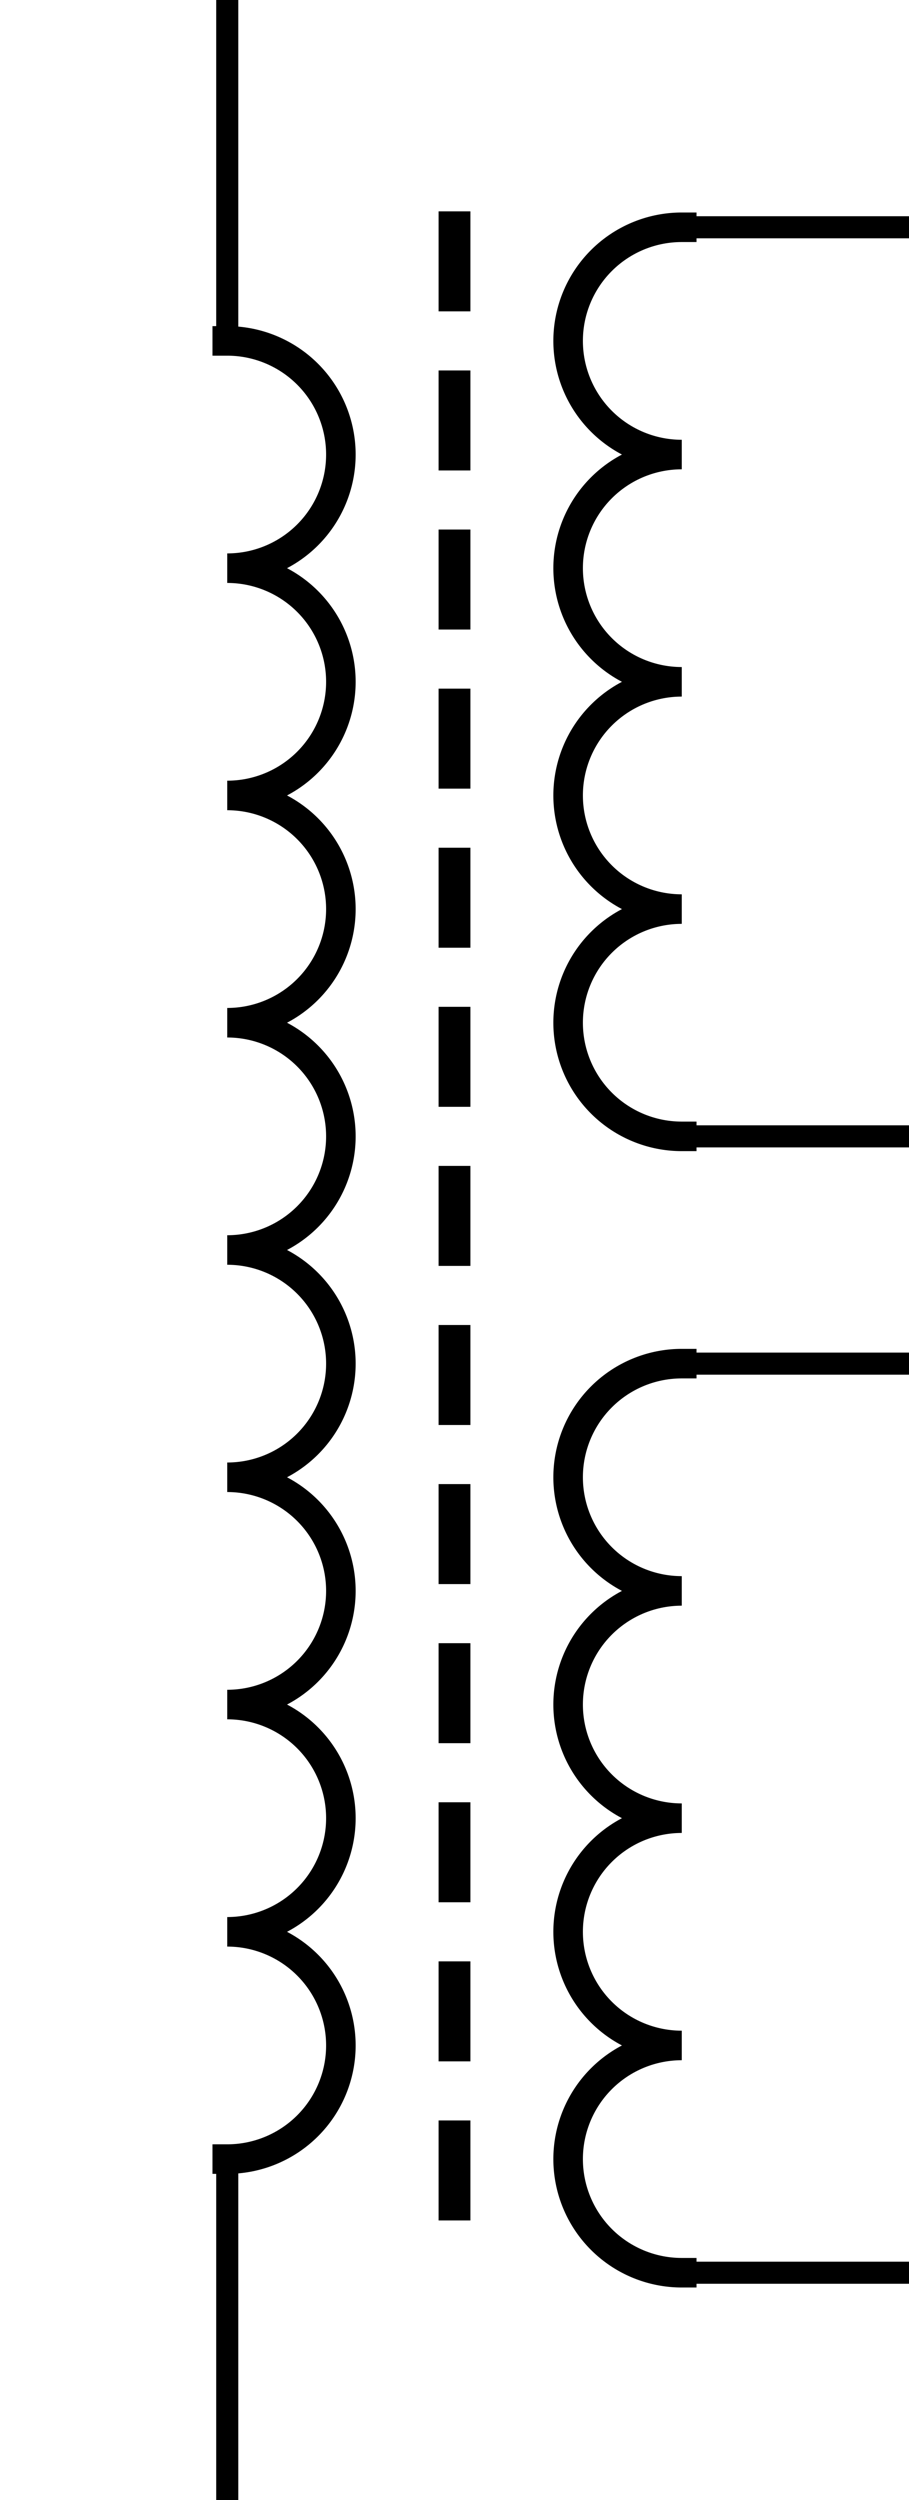 <?xml version='1.0' encoding='UTF-8' standalone='no'?>
<svg xmlns:svg='http://www.w3.org/2000/svg' xmlns='http://www.w3.org/2000/svg' version='1.2' baseProfile='tiny' x='0in' y='0in' width='0.40in' height='1.10in' viewBox='0 0 40 110'>
<g id='schematic'>
<path class='other' d='M10 15 A5 5 0 0 1 10 25 A5 5 0 0 1 10 35 A5 5 0 0 1 10 45 A5 5 0 0 1 10 55 A5 5 0 0 1 10 65 A5 5 0 0 1 10 75 A5 5 0 0 1 10 85 A5 5 0 0 1 10 95' fill='none' stroke='#000000' stroke-width='1.3' stroke-linecap="square" />
<line class='other' x1='20' y1='10' x2='20' y2='100' stroke='#000000' stroke-width='1.4' stroke-linecap='square' stroke-dasharray="3 4" />
<path class='other' d='M30 10 A5 5 0 0 0 30 20 A5 5 0 0 0 30 30 A5 5 0 0 0 30 40 A5 5 0 0 0 30 50' fill='none' stroke='#000000' stroke-width='1.3' stroke-linecap="square" />
<path class='other' d='M30 60 A5 5 0 0 0 30 70 A5 5 0 0 0 30 80 A5 5 0 0 0 30 90 A5 5 0 0 0 30 100' fill='none' stroke='#000000' stroke-width='1.3' stroke-linecap="square" />
<line class='pin' id='connector0pin' connectorname='0' x1='10' y1='0' x2='10' y2='15' stroke='#000000' stroke-width='0.972' />
<rect class='terminal' id='connector0terminal' x='10' y='0' width='0' height='0' stroke='none' stroke-width='0' fill='none' />
<line class='pin' id='connector1pin' connectorname='1' x1='10' y1='95' x2='10' y2='110' stroke='#000000' stroke-width='0.972' />
<rect class='terminal' id='connector1terminal' x='10' y='110' width='0' height='0' stroke='none' stroke-width='0' fill='none' />
<line class='pin' id='connector2pin' connectorname='2' x1='30' y1='10' x2='40' y2='10' stroke='#000000' stroke-width='0.972' />
<rect class='terminal' id='connector2terminal' x='40' y='10' width='0' height='0' stroke='none' stroke-width='0' fill='none' />
<line class='pin' id='connector3pin' connectorname='3' x1='30' y1='50' x2='40' y2='50' stroke='#000000' stroke-width='0.972' />
<rect class='terminal' id='connector3terminal' x='40' y='50' width='0' height='0' stroke='none' stroke-width='0' fill='none' />
<line class='pin' id='connector4pin' connectorname='4' x1='30' y1='60' x2='40' y2='60' stroke='#000000' stroke-width='0.972' />
<rect class='terminal' id='connector4terminal' x='40' y='60' width='0' height='0' stroke='none' stroke-width='0' fill='none' />
<line class='pin' id='connector5pin' connectorname='5' x1='30' y1='100' x2='40' y2='100' stroke='#000000' stroke-width='0.972' />
<rect class='terminal' id='connector5terminal' x='40' y='100' width='0' height='0' stroke='none' stroke-width='0' fill='none' />
<circle class='pin' id='connector6pin' connectorname='6' cx='10' cy='25' r='1' stroke='none' fill='none' />
<rect class='terminal' id='connector6terminal' x='10' y='25' width='0' height='0' fill='none' stroke='none' />
<circle class='pin' id='connector7pin' connectorname='7' cx='10' cy='35' r='1' stroke='none' fill='none' />
<rect class='terminal' id='connector7terminal' x='10' y='35' width='0' height='0' fill='none' stroke='none' />
<circle class='pin' id='connector8pin' connectorname='8' cx='10' cy='45' r='1' stroke='none' fill='none' />
<rect class='terminal' id='connector8terminal' x='10' y='45' width='0' height='0' fill='none' stroke='none' />
<circle class='pin' id='connector9pin' connectorname='9' cx='10' cy='55' r='1' stroke='none' fill='none' />
<rect class='terminal' id='connector9terminal' x='10' y='55' width='0' height='0' fill='none' stroke='none' />
<circle class='pin' id='connector10pin' connectorname='10' cx='10' cy='65' r='1' stroke='none' fill='none' />
<rect class='terminal' id='connector10terminal' x='10' y='65' width='0' height='0' fill='none' stroke='none' />
<circle class='pin' id='connector11pin' connectorname='11' cx='10' cy='75' r='1' stroke='none' fill='none' />
<rect class='terminal' id='connector11terminal' x='10' y='75' width='0' height='0' fill='none' stroke='none' />
<circle class='pin' id='connector12pin' connectorname='12' cx='10' cy='85' r='1' stroke='none' fill='none' />
<rect class='terminal' id='connector12terminal' x='10' y='85' width='0' height='0' fill='none' stroke='none' />
<circle class='pin' id='connector13pin' connectorname='13' cx='30' cy='20' r='1' stroke='none' fill='none' />
<rect class='terminal' id='connector13terminal' x='30' y='20' width='0' height='0' fill='none' stroke='none' />
<circle class='pin' id='connector14pin' connectorname='14' cx='30' cy='30' r='1' stroke='none' fill='none' />
<rect class='terminal' id='connector14terminal' x='30' y='30' width='0' height='0' fill='none' stroke='none' />
<circle class='pin' id='connector15pin' connectorname='15' cx='30' cy='40' r='1' stroke='none' fill='none' />
<rect class='terminal' id='connector15terminal' x='30' y='40' width='0' height='0' fill='none' stroke='none' />
<circle class='pin' id='connector16pin' connectorname='16' cx='30' cy='70' r='1' stroke='none' fill='none' />
<rect class='terminal' id='connector16terminal' x='30' y='70' width='0' height='0' fill='none' stroke='none' />
<circle class='pin' id='connector17pin' connectorname='17' cx='30' cy='80' r='1' stroke='none' fill='none' />
<rect class='terminal' id='connector17terminal' x='30' y='80' width='0' height='0' fill='none' stroke='none' />
<circle class='pin' id='connector18pin' connectorname='18' cx='30' cy='90' r='1' stroke='none' fill='none' />
<rect class='terminal' id='connector18terminal' x='30' y='90' width='0' height='0' fill='none' stroke='none' />
</g>
</svg>
